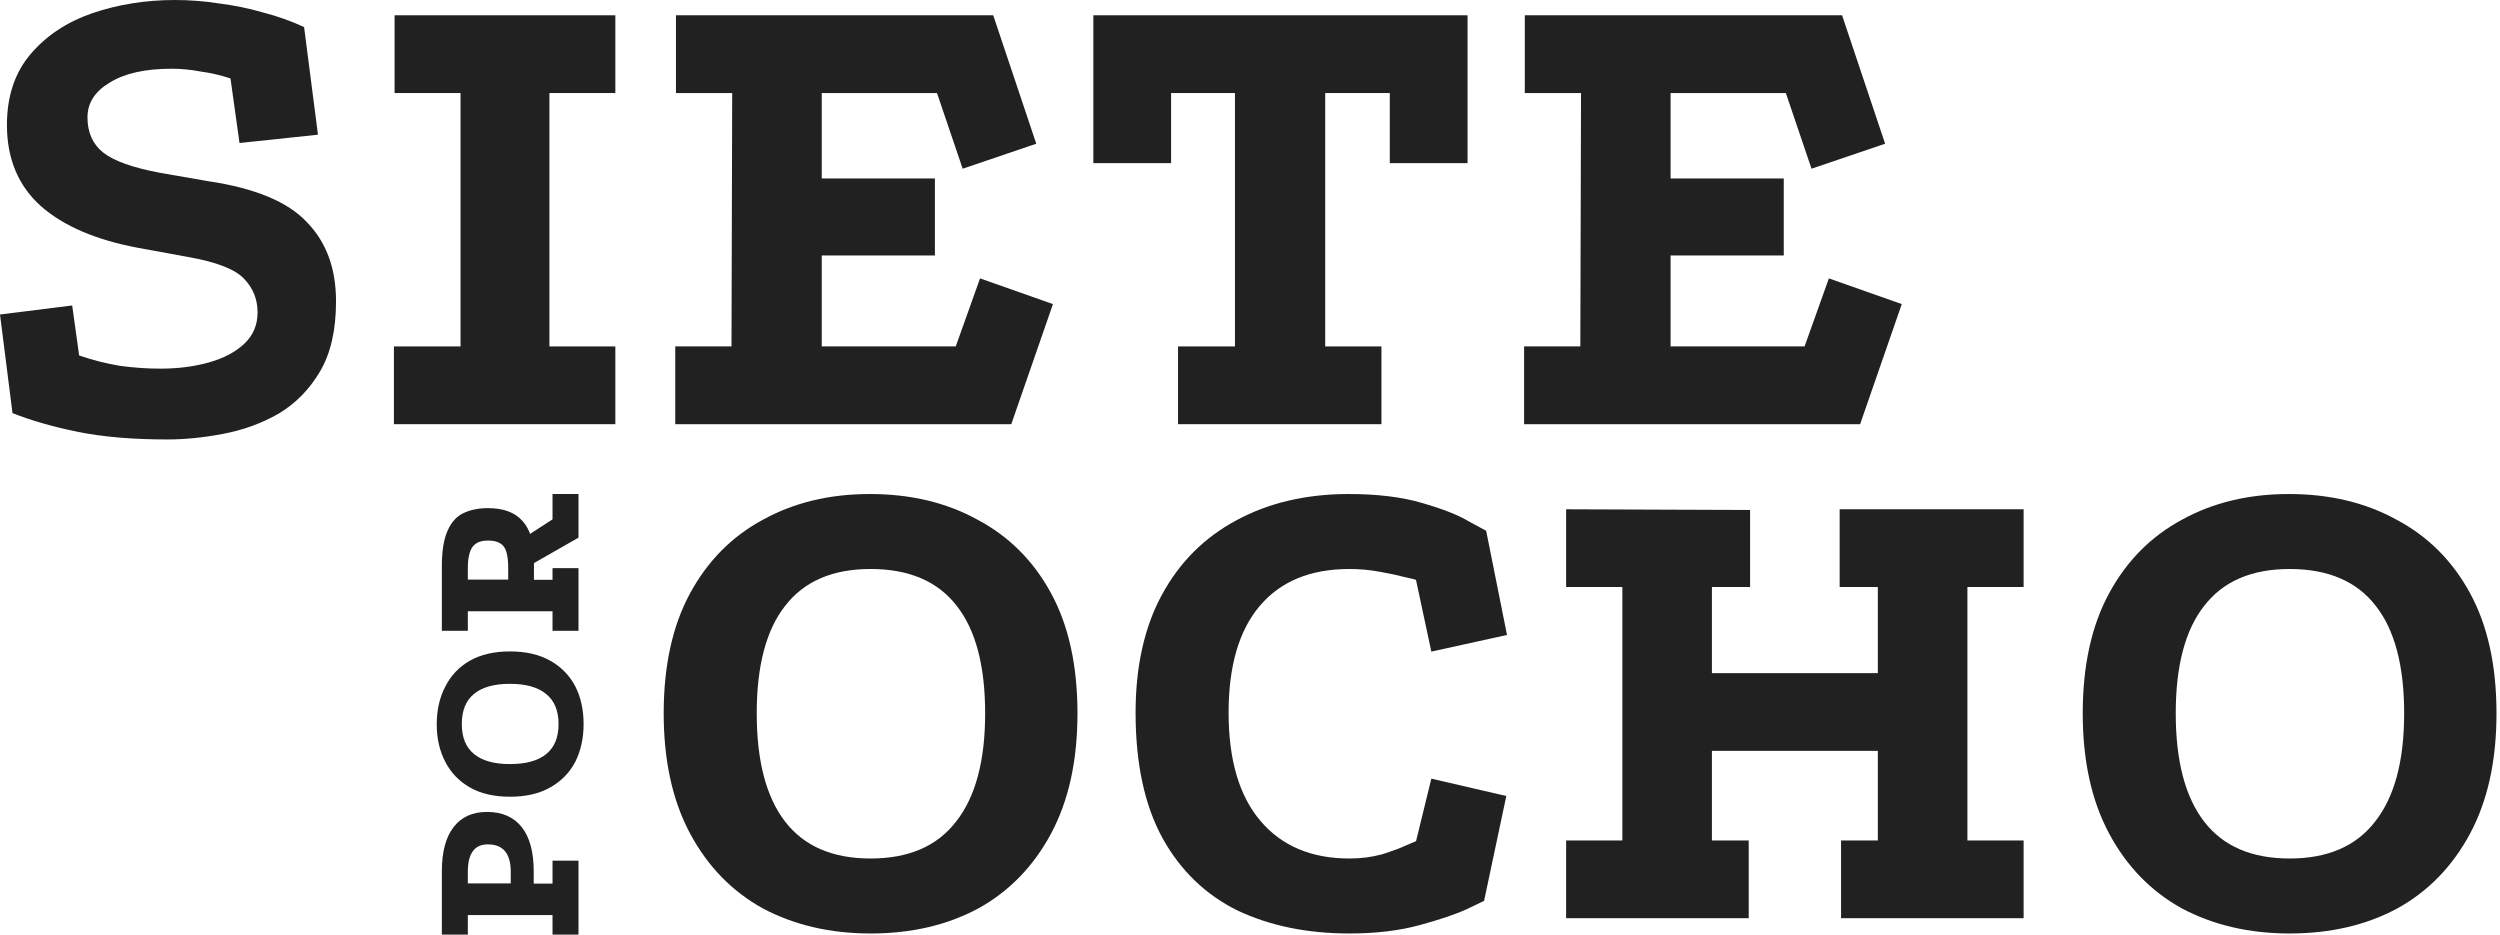 <svg width="107" height="40" viewBox="0 0 107 40" fill="none" xmlns="http://www.w3.org/2000/svg">
<path d="M18.911 37.297C18.911 36.469 19.076 35.84 19.407 35.409C19.738 34.97 20.218 34.751 20.847 34.751C21.496 34.751 21.992 34.97 22.337 35.409C22.674 35.84 22.843 36.469 22.843 37.297L22.843 37.819L23.648 37.819L23.648 36.838L24.76 36.838L24.76 40L23.648 40L23.648 39.165L20.023 39.165L20.023 40L18.911 40L18.911 37.297ZM21.86 37.308C21.86 36.529 21.532 36.139 20.877 36.139C20.308 36.139 20.023 36.529 20.023 37.308L20.023 37.809L21.86 37.809L21.86 37.308Z" fill="#212121"/>
<path d="M18.692 31.001C18.692 30.389 18.815 29.849 19.06 29.383C19.298 28.91 19.649 28.541 20.112 28.277C20.576 28.013 21.148 27.881 21.83 27.881C22.506 27.881 23.078 28.013 23.548 28.277C24.018 28.541 24.376 28.907 24.621 29.373C24.859 29.839 24.978 30.378 24.978 30.99C24.978 31.596 24.859 32.135 24.621 32.608C24.376 33.074 24.018 33.439 23.548 33.703C23.078 33.968 22.506 34.1 21.83 34.1C21.148 34.1 20.576 33.968 20.112 33.703C19.649 33.439 19.298 33.074 19.06 32.608C18.815 32.142 18.692 31.606 18.692 31.001ZM19.765 30.99C19.765 31.561 19.94 31.989 20.291 32.274C20.635 32.559 21.148 32.702 21.83 32.702C22.512 32.702 23.029 32.559 23.379 32.274C23.73 31.989 23.906 31.561 23.906 30.99C23.906 30.42 23.73 29.992 23.379 29.707C23.029 29.415 22.512 29.268 21.83 29.268C21.148 29.268 20.635 29.411 20.291 29.696C19.94 29.982 19.765 30.413 19.765 30.99Z" fill="#212121"/>
<path d="M24.76 26.997L23.648 26.997L23.648 26.162L20.023 26.162L20.023 26.997L18.911 26.997L18.911 24.242C18.911 23.581 18.994 23.07 19.159 22.708C19.318 22.346 19.546 22.096 19.844 21.957C20.142 21.818 20.49 21.748 20.887 21.748C21.549 21.748 22.042 21.932 22.366 22.301C22.691 22.663 22.853 23.206 22.853 23.929L22.853 24.816L23.648 24.816L23.648 24.315L24.76 24.315L24.76 26.997ZM21.751 24.806L21.751 24.305C21.751 24.012 21.724 23.783 21.671 23.616C21.618 23.442 21.529 23.32 21.403 23.251C21.277 23.174 21.105 23.136 20.887 23.136C20.662 23.136 20.486 23.181 20.361 23.272C20.235 23.362 20.149 23.494 20.102 23.668C20.049 23.842 20.023 24.054 20.023 24.305L20.023 24.806L21.751 24.806ZM24.76 23.011L22.714 24.18L22.506 22.969L23.648 22.228L23.648 21.143L24.76 21.143L24.76 23.011Z" fill="#212121"/>
<path d="M7.161 18.809C5.675 18.809 4.398 18.7 3.328 18.482C2.258 18.264 1.327 17.997 0.535 17.68L0 13.461L3.09 13.074L3.387 15.214C3.962 15.412 4.546 15.56 5.141 15.659C5.735 15.739 6.309 15.778 6.864 15.778C7.617 15.778 8.31 15.689 8.944 15.511C9.578 15.333 10.083 15.065 10.459 14.709C10.836 14.352 11.024 13.906 11.024 13.371C11.024 12.817 10.836 12.341 10.459 11.945C10.083 11.529 9.271 11.212 8.023 10.994L5.913 10.608C4.11 10.271 2.724 9.677 1.753 8.825C0.782 7.954 0.297 6.795 0.297 5.349C0.297 4.12 0.634 3.11 1.307 2.318C1.981 1.525 2.862 0.941 3.952 0.565C5.061 0.188 6.24 0 7.488 0C8.122 0 8.756 0.05 9.39 0.149C10.024 0.228 10.648 0.357 11.262 0.535C11.876 0.693 12.46 0.901 13.015 1.159L13.609 5.765L10.251 6.121L9.865 3.358C9.449 3.219 9.023 3.12 8.587 3.061C8.171 2.981 7.755 2.942 7.339 2.942C6.21 2.942 5.329 3.14 4.695 3.536C4.061 3.912 3.744 4.408 3.744 5.022C3.744 5.675 3.972 6.181 4.427 6.537C4.883 6.894 5.695 7.181 6.864 7.399L8.914 7.755C10.915 8.053 12.322 8.637 13.134 9.509C13.966 10.36 14.382 11.489 14.382 12.896C14.382 14.124 14.154 15.125 13.698 15.897C13.243 16.67 12.648 17.274 11.915 17.71C11.182 18.126 10.39 18.413 9.538 18.571C8.706 18.73 7.914 18.809 7.161 18.809Z" fill="#212121"/>
<path d="M16.888 0.654H26.337V3.982H23.515V14.827H26.337V18.155H16.859V14.827H19.711V3.982H16.888V0.654Z" fill="#212121"/>
<path d="M28.931 0.654H42.51L44.352 6.151L41.203 7.221L40.103 3.982H35.171V7.637H40.014V10.935H35.171V14.827H40.906L41.946 11.915L45.066 13.015L43.283 18.155H28.901V14.827H31.308L31.338 3.982H28.931V0.654Z" fill="#212121"/>
<path d="M46.795 0.654H62.811V6.983H59.483V3.982H56.719V14.827H59.126V18.155H50.42V14.827H52.856V3.982H50.123V6.983H46.795V0.654Z" fill="#212121"/>
<path d="M65.261 0.654H78.841L80.683 6.151L77.533 7.221L76.434 3.982H71.501V7.637H76.345V10.935H71.501V14.827H77.236L78.276 11.915L81.396 13.015L79.613 18.155H65.231V14.827H67.638L67.668 3.982H65.261V0.654Z" fill="#212121"/>
<path d="M37.231 21.144C38.975 21.144 40.51 21.51 41.837 22.243C43.184 22.956 44.234 24.006 44.987 25.393C45.74 26.779 46.116 28.493 46.116 30.533C46.116 32.554 45.74 34.267 44.987 35.674C44.234 37.08 43.194 38.15 41.867 38.883C40.54 39.596 39.004 39.953 37.261 39.953C35.538 39.953 34.002 39.596 32.655 38.883C31.328 38.15 30.288 37.08 29.535 35.674C28.783 34.267 28.406 32.554 28.406 30.533C28.406 28.493 28.783 26.779 29.535 25.393C30.288 24.006 31.328 22.956 32.655 22.243C33.983 21.51 35.508 21.144 37.231 21.144ZM37.261 24.353C35.637 24.353 34.418 24.878 33.606 25.928C32.794 26.958 32.388 28.493 32.388 30.533C32.388 32.574 32.794 34.119 33.606 35.169C34.418 36.219 35.637 36.744 37.261 36.744C38.886 36.744 40.104 36.219 40.916 35.169C41.748 34.119 42.164 32.574 42.164 30.533C42.164 28.493 41.758 26.958 40.946 25.928C40.133 24.878 38.905 24.353 37.261 24.353Z" fill="#212121"/>
<path d="M60.607 24.828C60.607 24.808 60.459 24.769 60.161 24.709C59.864 24.63 59.498 24.551 59.062 24.472C58.626 24.392 58.191 24.353 57.755 24.353C56.091 24.353 54.813 24.878 53.922 25.928C53.03 26.977 52.584 28.503 52.584 30.504C52.584 32.524 53.04 34.069 53.951 35.139C54.862 36.209 56.13 36.744 57.755 36.744C58.25 36.744 58.715 36.684 59.151 36.565C59.587 36.427 59.934 36.298 60.191 36.179C60.469 36.06 60.607 36.001 60.607 36.001L61.261 33.326L64.47 34.069L63.519 38.556C63.519 38.556 63.272 38.675 62.776 38.913C62.301 39.131 61.627 39.358 60.756 39.596C59.884 39.834 58.884 39.953 57.755 39.953C55.952 39.953 54.357 39.626 52.971 38.972C51.604 38.299 50.534 37.269 49.761 35.882C48.989 34.475 48.603 32.683 48.603 30.504C48.603 28.523 48.979 26.839 49.732 25.452C50.485 24.066 51.544 23.006 52.911 22.273C54.298 21.52 55.903 21.144 57.725 21.144C58.953 21.144 60.003 21.272 60.875 21.53C61.766 21.787 62.44 22.055 62.895 22.332C63.371 22.59 63.608 22.718 63.608 22.718L64.5 27.176L61.261 27.889L60.607 24.828Z" fill="#212121"/>
<path d="M67.03 21.797L74.904 21.827V25.125H73.27V28.81H80.371V25.125H78.737V21.797H86.611V25.125H84.205V35.971H86.611V39.299H78.797V35.971H80.371V32.138H73.27V35.971H74.845V39.299H67.03V35.971H69.437V25.125H67.03V21.797Z" fill="#212121"/>
<path d="M97.966 21.144C99.709 21.144 101.244 21.51 102.571 22.243C103.919 22.956 104.968 24.006 105.721 25.393C106.474 26.779 106.85 28.493 106.85 30.533C106.85 32.554 106.474 34.267 105.721 35.674C104.968 37.08 103.928 38.15 102.601 38.883C101.274 39.596 99.739 39.953 97.996 39.953C96.272 39.953 94.737 39.596 93.39 38.883C92.062 38.15 91.022 37.08 90.27 35.674C89.517 34.267 89.141 32.554 89.141 30.533C89.141 28.493 89.517 26.779 90.27 25.393C91.022 24.006 92.062 22.956 93.39 22.243C94.717 21.51 96.242 21.144 97.966 21.144ZM97.996 24.353C96.371 24.353 95.153 24.878 94.341 25.928C93.528 26.958 93.122 28.493 93.122 30.533C93.122 32.574 93.528 34.119 94.341 35.169C95.153 36.219 96.371 36.744 97.996 36.744C99.62 36.744 100.838 36.219 101.65 35.169C102.482 34.119 102.898 32.574 102.898 30.533C102.898 28.493 102.492 26.958 101.68 25.928C100.868 24.878 99.64 24.353 97.996 24.353Z" fill="#212121"/>
</svg>
